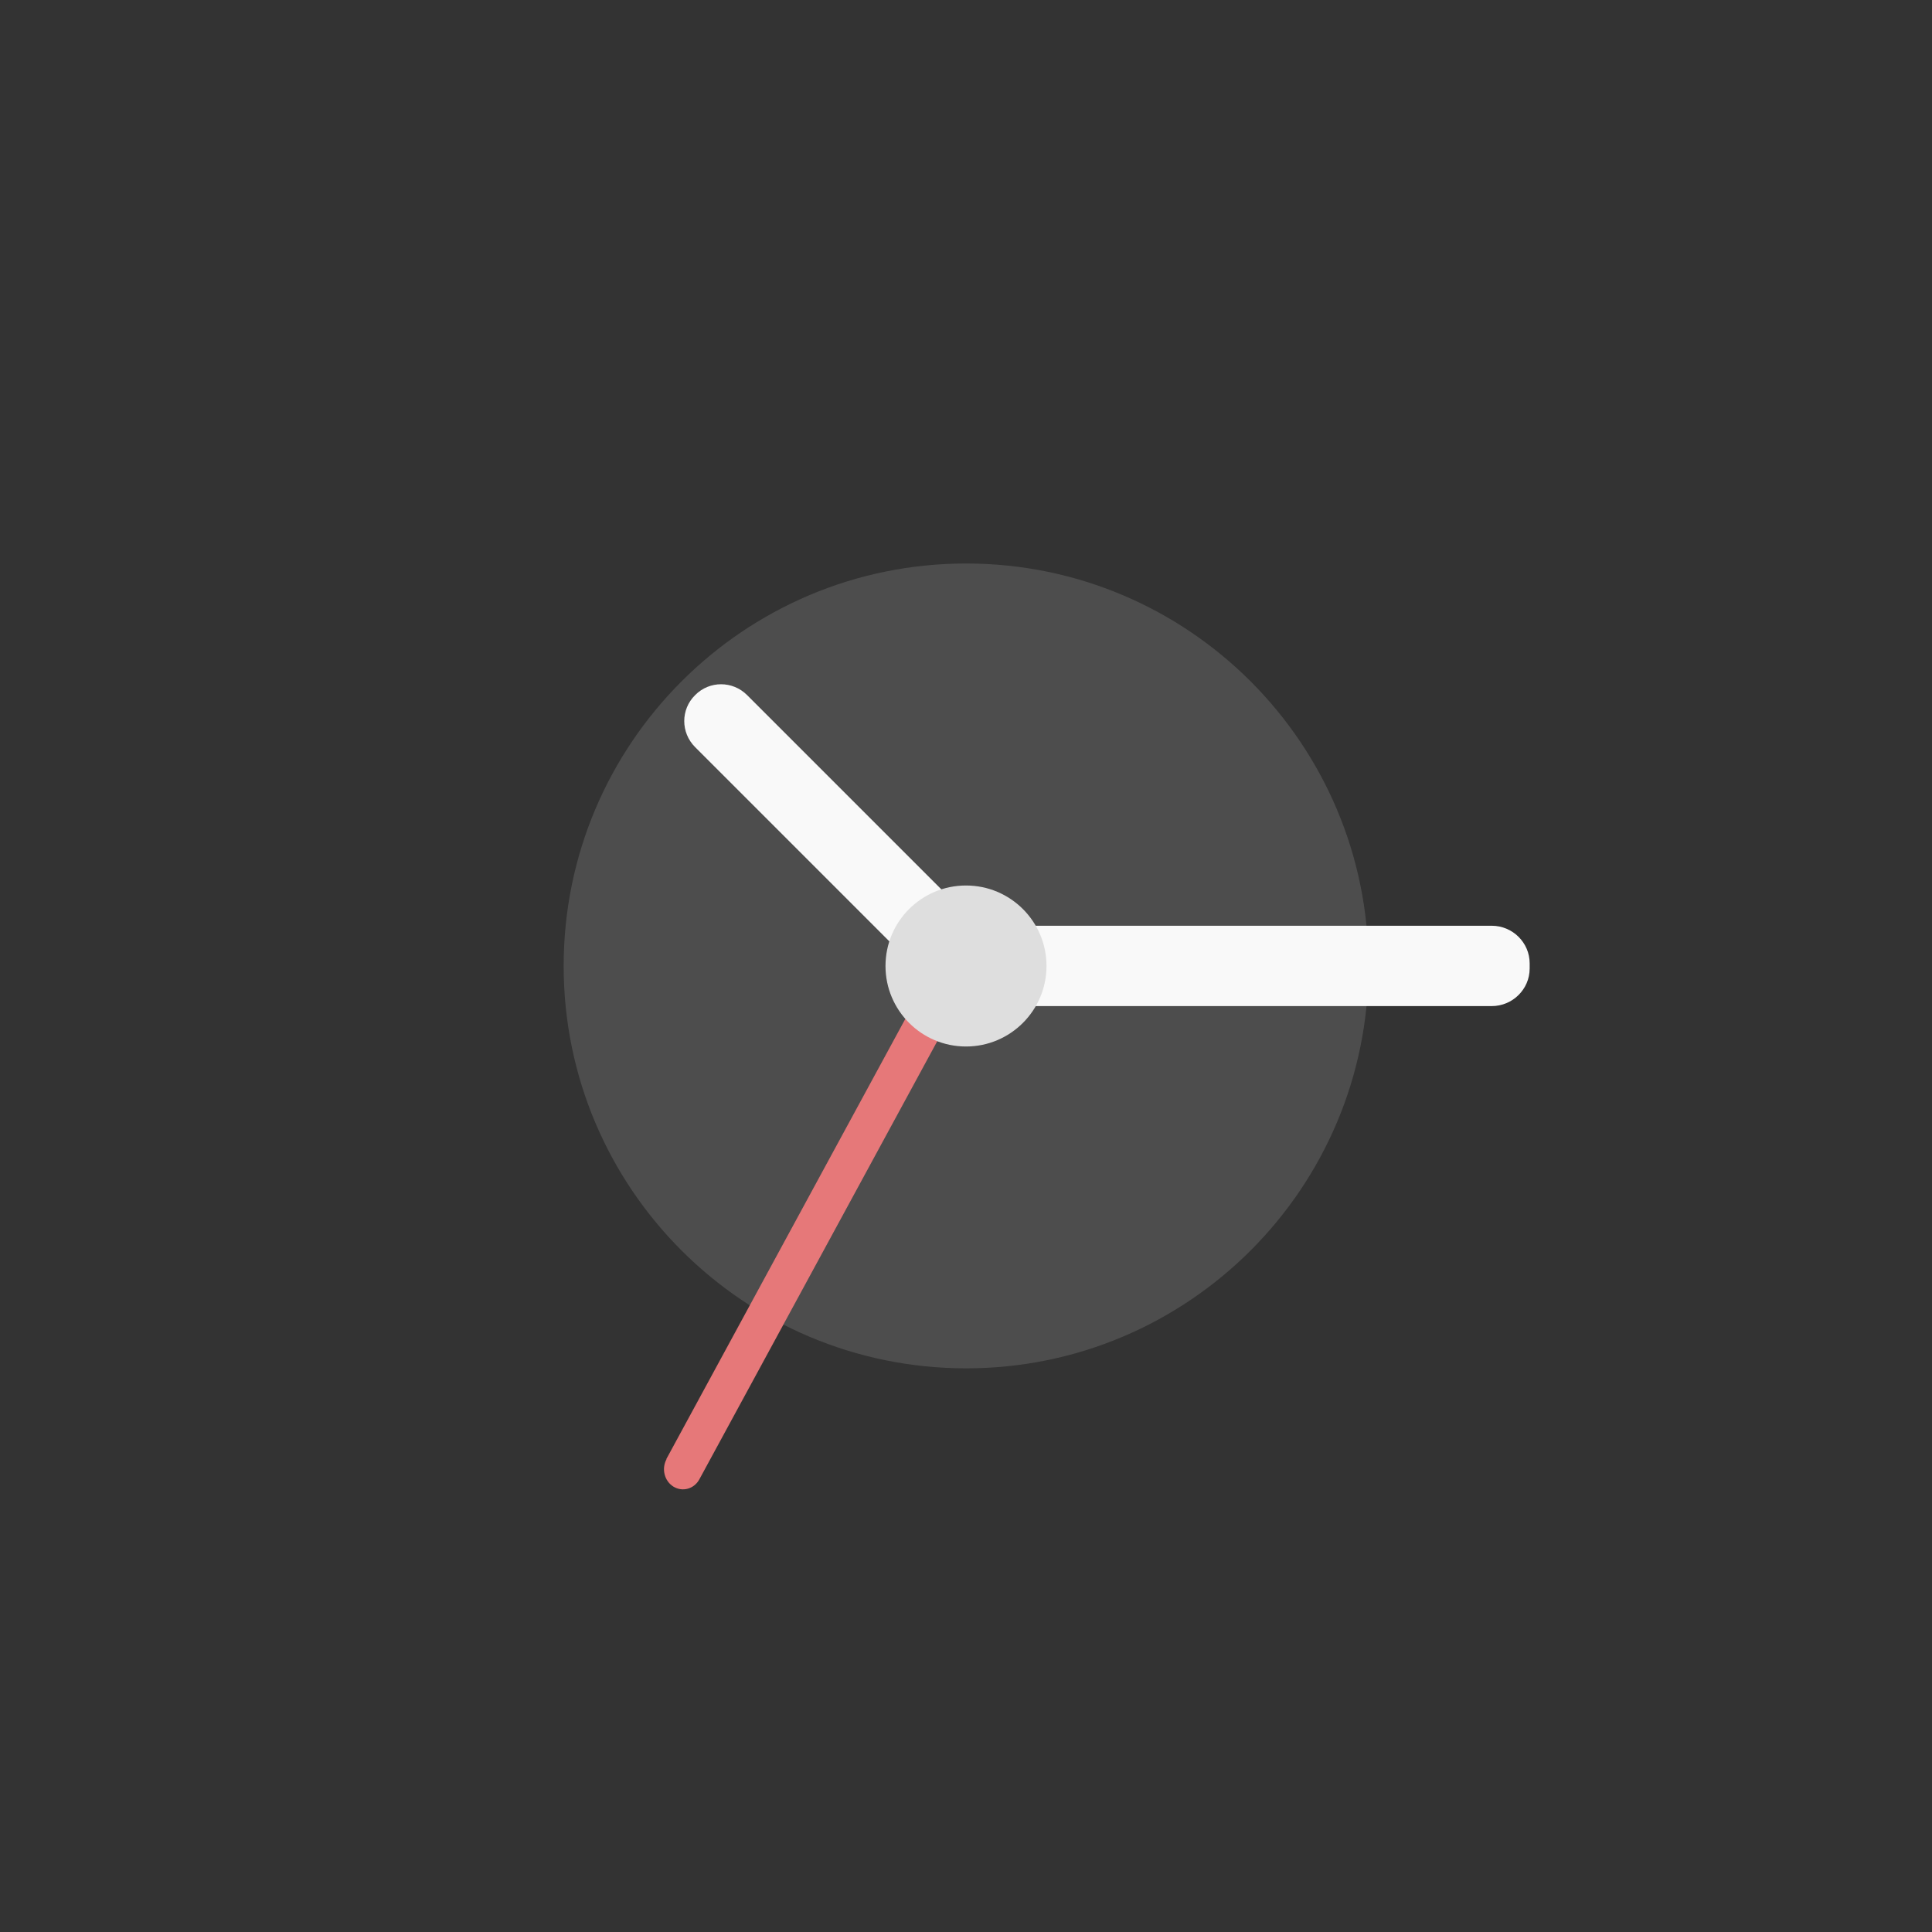 <!-- color: #4a75a2 -->
<svg xmlns="http://www.w3.org/2000/svg" xmlns:xlink="http://www.w3.org/1999/xlink" width="48px" height="48px" viewBox="0 0 48 48" version="1.1">
<rect x="0" y="0" width="48" height="48" fill="#333333" stroke="none"/>
<g id="surface1">
<path style=" stroke:none;fill-rule:nonzero;fill:rgb(97.647%,97.647%,97.647%);fill-opacity:0.133;" d="M 34 24 C 34 29.52 29.523 33.996 24.004 33.996 C 18.48 33.996 14.004 29.52 14.004 24 C 14.004 18.477 18.48 14 24.004 14 C 29.523 14 34 18.477 34 24 M 34 24 "/>
<path style=" stroke:none;fill-rule:nonzero;fill:rgb(97.647%,97.647%,97.647%);fill-opacity:1;" d="M 22.438 23.73 L 17.27 18.562 C 16.91 18.203 16.91 17.625 17.27 17.27 C 17.625 16.91 18.203 16.91 18.562 17.27 L 23.73 22.438 C 24.09 22.797 24.09 23.375 23.73 23.73 C 23.375 24.09 22.797 24.09 22.438 23.73 M 22.438 23.73 "/>
<path style=" stroke:none;fill-rule:nonzero;fill:rgb(97.647%,97.647%,97.647%);fill-opacity:1;" d="M 23.934 23 L 37.062 23 C 37.578 23 38.004 23.418 38.004 23.934 L 38.004 24.062 C 38.004 24.578 37.578 24.996 37.062 24.996 L 23.934 24.996 C 23.418 24.996 23 24.578 23 24.062 L 23 23.934 C 23 23.418 23.418 23 23.934 23 M 23.934 23 "/>
<path style=" stroke:none;fill-rule:nonzero;fill:rgb(90.196%,47.059%,47.451%);fill-opacity:1;" d="M 16.555 36.25 L 23.613 23.25 C 23.746 23.012 24.031 22.93 24.262 23.07 C 24.488 23.207 24.562 23.512 24.434 23.754 L 17.375 36.754 C 17.246 36.992 16.957 37.074 16.73 36.934 C 16.508 36.797 16.43 36.492 16.559 36.254 M 16.559 36.254 "/>
<path style=" stroke:none;fill-rule:nonzero;fill:rgb(87.059%,87.059%,87.059%);fill-opacity:1;" d="M 26 24 C 26 25.102 25.105 26 24 26 C 22.895 26 22 25.102 22 24 C 22 22.895 22.895 22 24 22 C 25.105 22 26 22.895 26 24 M 26 24 "/>
</g>
</svg>
